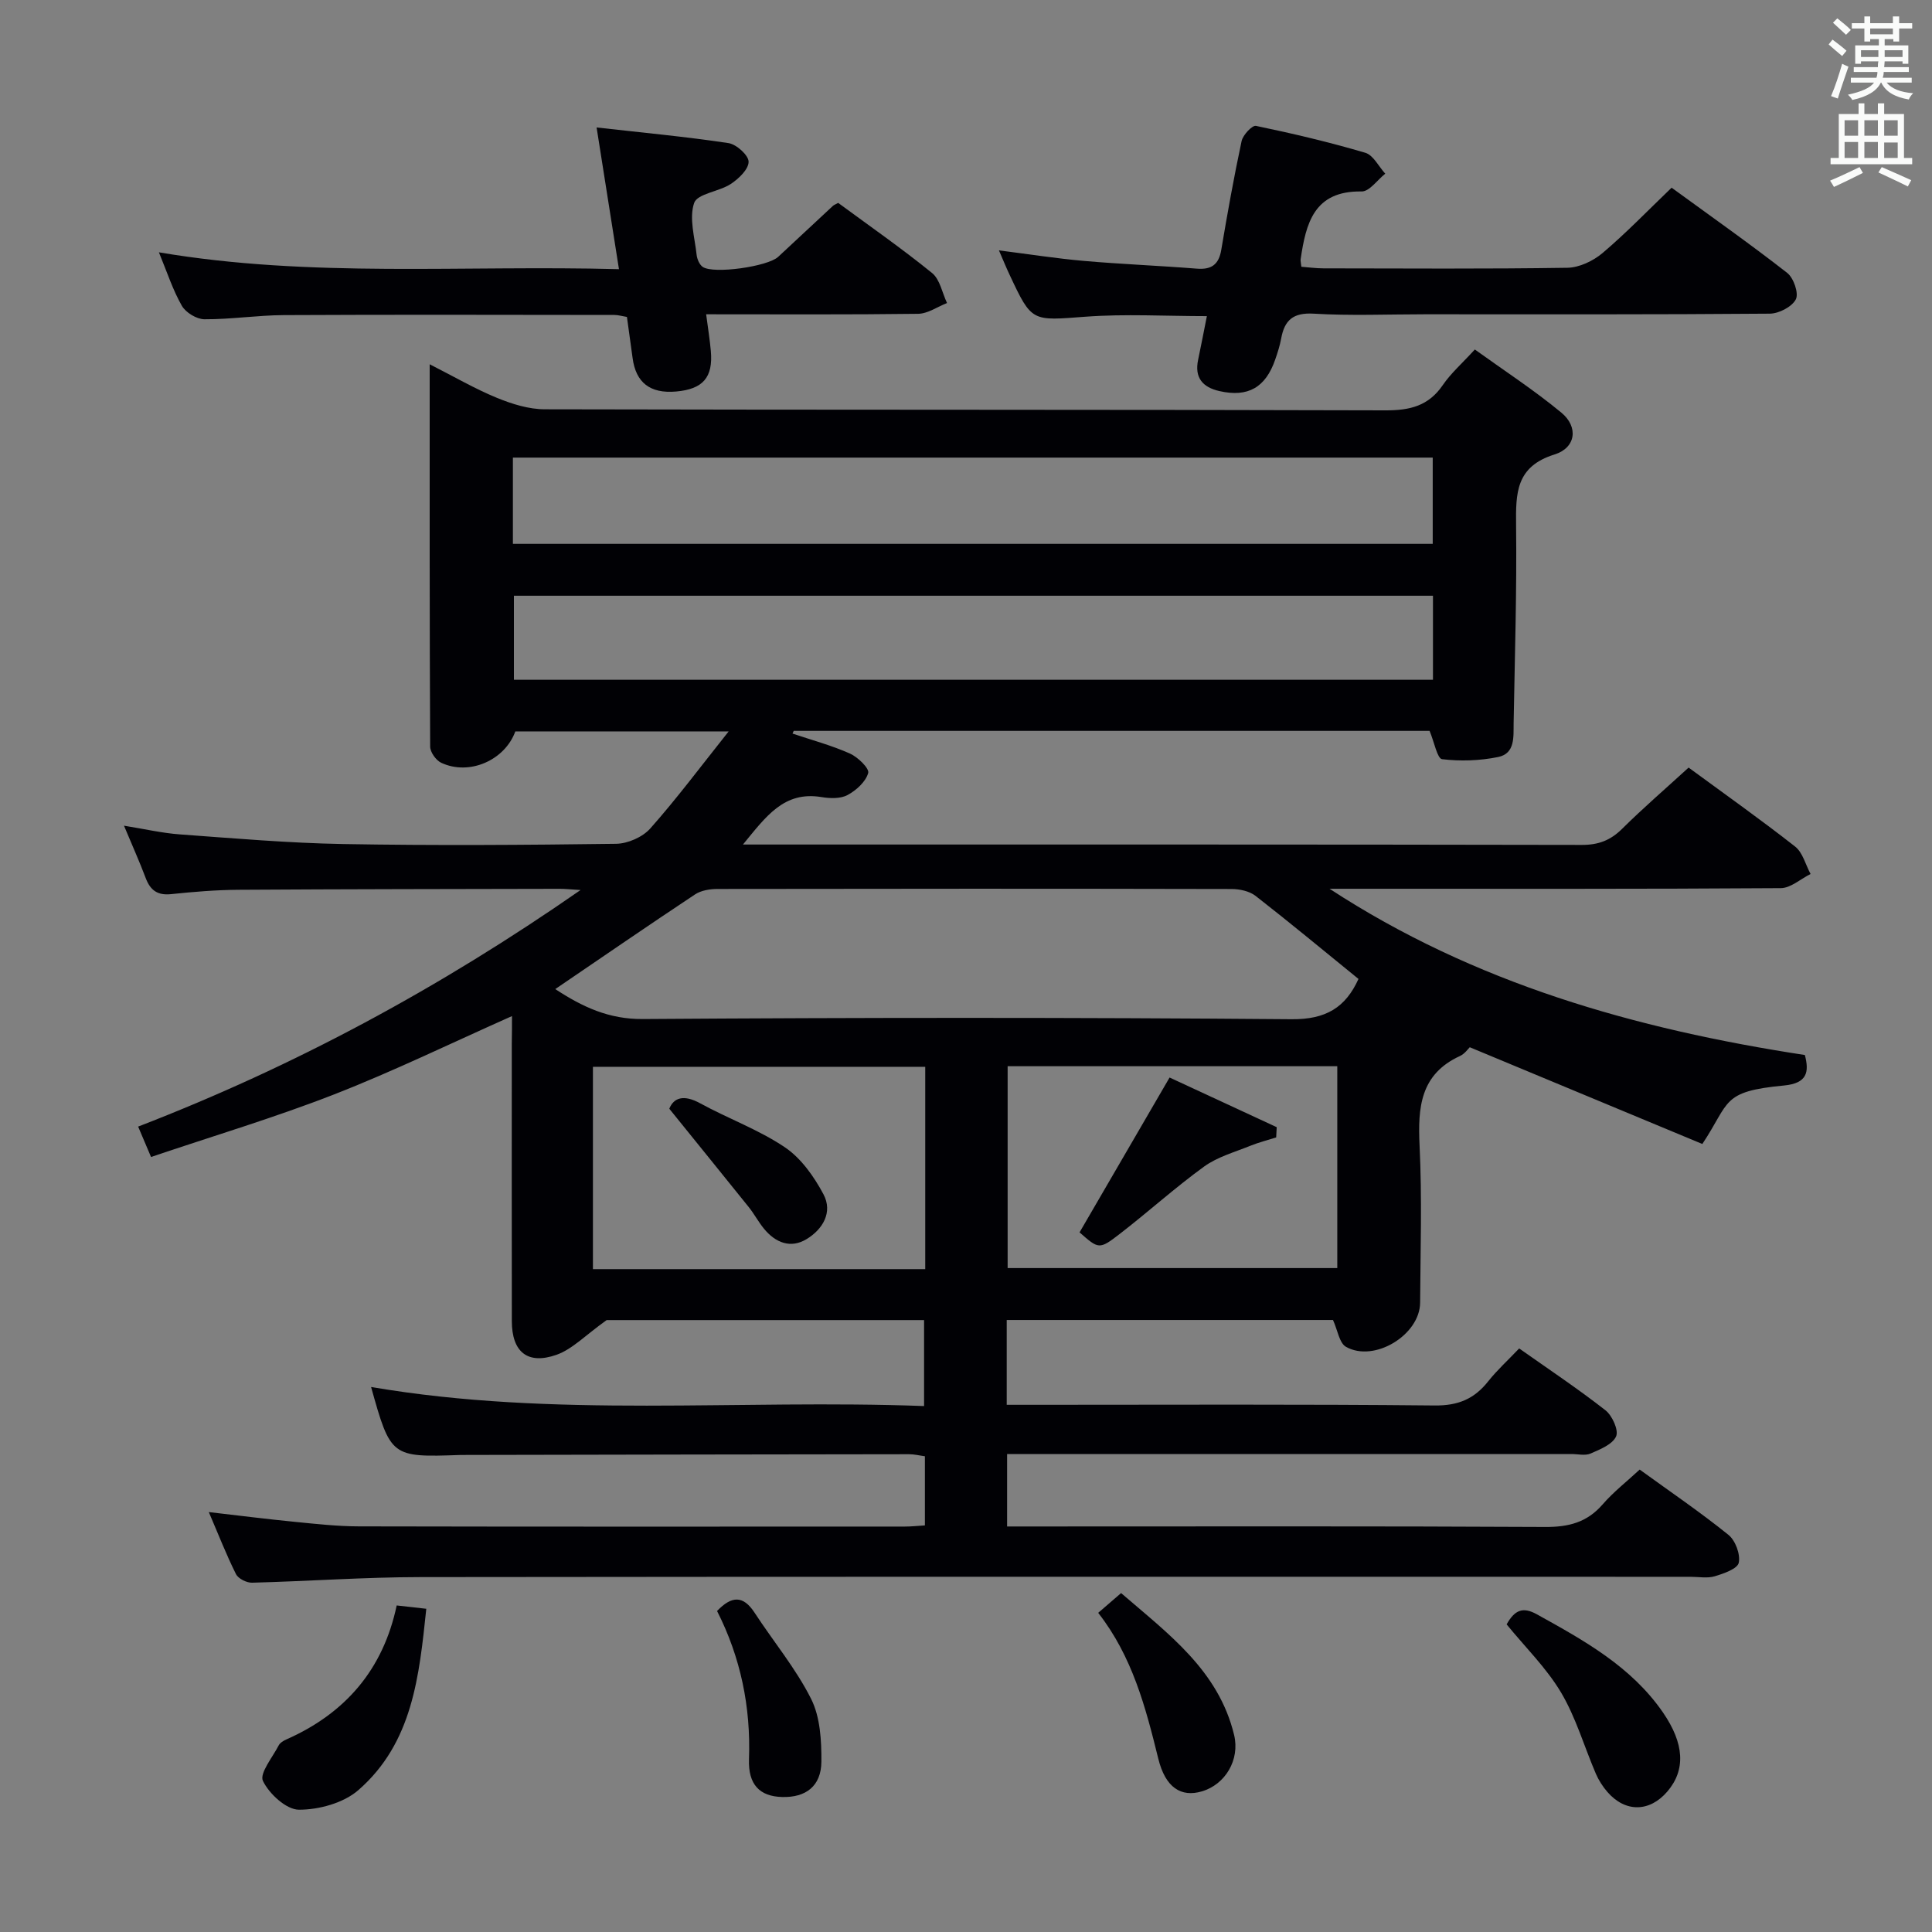 <svg enable-background="new 0 0 400 400" viewBox="0 0 400 400" xmlns="http://www.w3.org/2000/svg"><rect x="0" y="0" width="400" height="400" fill="#808080" stroke="none"/><g fill="#010105"><path d="m106 210.37c-12.55 5.58-24.47 11.39-36.78 16.2-12.33 4.81-25.05 8.61-37.95 12.97-1-2.36-1.75-4.11-2.67-6.29 32.36-12.49 62.37-28.66 91.6-48.98-2.25-.14-3.3-.26-4.36-.25-22.16.05-44.33.06-66.49.2-4.64.03-9.3.42-13.92.9-2.82.3-4.31-.8-5.26-3.32-1.28-3.4-2.78-6.73-4.5-10.85 4.24.68 7.87 1.53 11.54 1.8 11.27.82 22.55 1.8 33.84 2 18.83.33 37.66.2 56.49-.05 2.42-.03 5.5-1.38 7.09-3.17 5.49-6.19 10.46-12.85 16.23-20.1-15.38 0-29.74 0-44.17 0-2.14 5.93-9.49 9.24-15.35 6.49-1.08-.51-2.28-2.2-2.28-3.35-.13-26.1-.1-52.2-.1-79.15 5.12 2.6 9.39 5.09 13.92 6.95 3.13 1.28 6.61 2.37 9.94 2.37 57.99.14 115.99.04 173.98.22 5.08.02 8.95-.89 11.92-5.24 1.67-2.44 3.97-4.46 6.63-7.36 6.01 4.33 12.24 8.38 17.92 13.08 3.56 2.94 3.03 7.27-1.44 8.66-8.01 2.5-8.01 8.02-7.94 14.65.16 13.64-.27 27.29-.51 40.94-.05 2.78.37 6.31-3.2 7.04-3.77.77-7.8.91-11.61.45-1-.12-1.6-3.49-2.59-5.86-43.44 0-87.55 0-131.65 0-.08.19-.16.37-.25.56 3.98 1.34 8.06 2.43 11.88 4.13 1.64.73 4.06 3.08 3.79 4.03-.51 1.82-2.47 3.59-4.27 4.56-1.46.79-3.63.72-5.38.43-7.81-1.3-11.51 4.03-16.28 9.82h5.68c55.99 0 111.99-.03 167.98.08 3.44.01 5.94-.93 8.36-3.33 4.37-4.33 9.04-8.35 13.77-12.68 7.41 5.44 14.87 10.72 22.05 16.35 1.58 1.24 2.16 3.76 3.2 5.68-2.06 1.02-4.11 2.92-6.17 2.93-28.66.2-57.33.13-85.99.13-2.48 0-4.95 0-7.43 0 29.93 19.56 63.25 29.03 98.41 34.42.91 3.49.52 5.85-4.31 6.31-13.06 1.24-11.11 3.37-16.92 12.11-15.71-6.54-31.69-13.19-48.15-20.03-.33.31-1.04 1.36-2.02 1.81-8.25 3.78-8.75 10.68-8.37 18.58.52 10.81.18 21.66.11 32.49-.04 6.68-9.49 12.45-15.34 9.15-1.4-.79-1.73-3.46-2.7-5.56-22.13 0-44.71 0-67.55 0v17.56h6.12c27.5 0 55-.14 82.49.14 4.87.05 8.21-1.37 11.09-5.02 1.85-2.33 4.09-4.36 6.4-6.79 6.05 4.27 12.13 8.32 17.86 12.8 1.4 1.1 2.77 4.12 2.21 5.4-.73 1.66-3.31 2.7-5.29 3.56-1.12.49-2.63.1-3.96.1-37 0-73.99 0-110.99 0-1.82 0-3.64 0-5.85 0v15h5.93c35.16 0 70.33-.09 105.49.1 4.83.03 8.64-.94 11.87-4.66 2.25-2.6 5.02-4.75 7.68-7.22 6.37 4.62 12.57 8.83 18.38 13.52 1.44 1.16 2.5 4.03 2.13 5.77-.27 1.26-3.11 2.24-4.97 2.8-1.53.46-3.31.11-4.97.11-87.66 0-175.31-.05-262.97.06-11.63.01-23.27.86-34.9 1.16-1.12.03-2.85-.84-3.32-1.77-1.99-3.98-3.61-8.15-5.63-12.85 6.32.73 11.99 1.45 17.69 2.01 4.46.44 8.94.94 13.41.95 37.66.08 75.32.05 112.99.04 1.3 0 2.59-.14 4.17-.24 0-4.81 0-9.4 0-14.32-1.09-.14-2.18-.42-3.28-.42-30.5.03-60.99.09-91.49.15-.5 0-1 0-1.5.01-14.21.5-14.35.4-18.39-14.08 37.95 6.49 76.06 2.5 114.49 3.95 0-6.17 0-11.85 0-17.8-22.7 0-45.32 0-65.72 0-4.42 3.15-7.1 6.03-10.39 7.19-6.01 2.11-9.23-.62-9.24-6.96-.03-19.16-.01-38.33-.01-57.49.04-1.89.04-3.72.04-5.68zm8.96-5.59c5.7 3.73 11.11 6.25 18.12 6.2 44.78-.31 89.57-.34 134.35.04 7.1.06 11.15-2.44 13.83-8.34-7.09-5.76-14.11-11.59-21.3-17.19-1.28-1-3.32-1.43-5.01-1.43-35.46-.08-70.92-.07-106.38-.01-1.57 0-3.41.29-4.67 1.13-9.55 6.33-18.99 12.83-28.94 19.6zm-8.77-92.18h190.44c0-6.15 0-11.9 0-17.86-63.64 0-126.97 0-190.44 0zm190.49 10.74c-63.74 0-127.07 0-190.28 0v17.4h190.28c0-5.84 0-11.43 0-17.4zm-105.12 139.42c0-14.21 0-27.95 0-41.89-23.11 0-45.95 0-68.8 0v41.89zm85.31-42.01c-23.05 0-45.63 0-68.25 0v41.79h68.25c0-14.02 0-27.67 0-41.79z"/><path d="m346.09 38.86c8.21 5.99 16.22 11.62 23.93 17.64 1.33 1.04 2.43 4.22 1.79 5.47-.79 1.55-3.5 2.95-5.39 2.97-23.82.2-47.64.13-71.46.13-7.66 0-15.35.33-22.98-.13-4.27-.25-6.04 1.36-6.73 5.16-.27 1.46-.73 2.9-1.22 4.31-2 5.83-5.65 7.9-11.56 6.56-3.47-.78-5.2-2.77-4.41-6.48.61-2.91 1.17-5.83 1.81-9.04-8.59 0-16.89-.49-25.11.12-11.13.83-11.11 1.2-15.72-8.65-.7-1.48-1.32-3-2.22-5.08 6.2.78 11.89 1.68 17.6 2.18 7.77.68 15.57.98 23.35 1.6 3.06.25 4.57-.85 5.08-3.89 1.27-7.53 2.61-15.05 4.21-22.52.27-1.26 2.19-3.31 2.97-3.15 7.61 1.58 15.19 3.37 22.64 5.57 1.66.49 2.77 2.84 4.13 4.33-1.63 1.29-3.28 3.71-4.89 3.68-9.89-.17-11.53 6.61-12.63 14.05-.05.31.06.64.15 1.54 1.47.11 3.03.33 4.6.33 16.82.02 33.65.14 50.47-.12 2.47-.04 5.35-1.41 7.29-3.05 4.91-4.16 9.4-8.83 14.3-13.53z"/><path d="m123.52 26.39c9.63 1.09 18.51 1.91 27.31 3.24 1.65.25 4.16 2.52 4.16 3.86 0 1.56-2.06 3.53-3.69 4.6-2.43 1.59-6.91 2-7.58 3.92-1.09 3.16.12 7.14.51 10.76.1.88.58 2.02 1.26 2.49 2.25 1.53 13.45-.07 15.62-2.08 3.78-3.51 7.54-7.04 11.33-10.55.23-.22.57-.32 1.1-.62 6.45 4.75 13.13 9.4 19.43 14.51 1.64 1.33 2.1 4.11 3.1 6.22-1.99.78-3.98 2.2-5.98 2.23-14.47.19-28.93.1-43.89.1.37 2.83.76 5.21.97 7.6.49 5.48-1.63 7.9-7.19 8.39-5.37.47-8.34-1.83-9.01-6.95-.37-2.79-.77-5.58-1.17-8.49-.99-.16-1.79-.41-2.59-.41-22.82-.02-45.65-.09-68.47.03-5.47.03-10.95.89-16.42.86-1.6-.01-3.86-1.38-4.67-2.79-1.88-3.29-3.06-6.97-4.75-11.07 31.49 5.34 62.84 2.62 95.25 3.49-1.54-9.79-3.01-19.07-4.63-29.34z"/><path d="m82.13 332.39c2.14.24 3.75.42 6.13.69-1.47 13.89-2.79 27.71-14.06 37.54-3.06 2.67-8.15 4.07-12.31 4.06-2.61-.01-6.14-3.26-7.45-5.95-.76-1.57 1.99-4.9 3.27-7.38.28-.53.97-.95 1.56-1.21 12.21-5.39 20.06-14.47 22.86-27.75z"/><path d="m311.93 336.31c1.69-3.02 3.39-3.68 6.27-2.08 9.77 5.42 19.52 10.79 26.08 20.29 4.47 6.48 4.74 11.93.93 16.39-3.68 4.3-8.72 4.37-12.43.08-.96-1.11-1.8-2.42-2.38-3.77-2.41-5.61-4.12-11.62-7.21-16.82-3.02-5.07-7.39-9.35-11.26-14.09z"/><path d="m227.37 333.92c1.69-1.46 3.03-2.61 4.74-4.09 9.75 8.43 20.17 15.99 23.4 29.38 1.23 5.11-1.8 10.25-6.7 11.68-4.25 1.25-7.53-.74-9.01-6.82-2.62-10.63-5.37-21.12-12.43-30.15z"/><path d="m148.46 333.54c3-3.14 5.39-3.29 7.76.34 3.89 5.97 8.54 11.54 11.71 17.85 1.89 3.76 2.16 8.64 2.13 13-.04 5.08-3.23 7.46-8.14 7.32-4.61-.13-7.04-2.53-6.85-7.84.39-10.84-1.74-21.08-6.61-30.67z"/><path d="m138.57 229.55c.91-2.28 2.97-3 6.38-1.13 5.79 3.17 12.13 5.46 17.56 9.12 3.35 2.26 6.03 6.06 7.98 9.72 1.98 3.73-.15 7.27-3.52 9.3-3.3 1.99-6.42.72-8.79-2.16-1.15-1.4-2.01-3.04-3.14-4.46-5.33-6.64-10.71-13.25-16.47-20.39z"/><path d="m242.15 223.09c7.07 3.27 14.62 6.78 22.18 10.28-.04.71-.07 1.41-.11 2.12-1.79.57-3.62 1.03-5.35 1.73-3.25 1.32-6.79 2.29-9.57 4.3-6.04 4.38-11.6 9.42-17.51 13.98-4.22 3.26-4.34 3.11-8.28-.35 6.09-10.49 12.15-20.9 18.64-32.06z"/></g><path d="m378.6 9.2.8-1c.9.7 1.9 1.4 2.9 2.3l-.9 1.1c-1.1-.9-2-1.7-2.8-2.4zm.5 10.7c.9-2.1 1.6-4.3 2.3-6.7.4.2.8.4 1.3.6-.7 2.1-1.5 4.3-2.2 6.6zm.4-15.2.9-.9c1 .8 2 1.6 2.8 2.4l-1 1c-1-.9-1.9-1.8-2.7-2.5zm12.5-1.3h1.2v1.4h2.7v1.1h-2.7v2.7h-1.2v-.5h-1.8v1.3h4.9v3.8h-1.2v-.5h-3.7c0 .4-.1.9-.1 1.2h5.1v1h-5.2c0 .5-.1.9-.2 1.2h6v1h-5.2c1.1 1.3 2.9 2 5.5 2.2-.4.4-.7.8-.9 1.3-2.9-.5-4.8-1.6-5.7-3.5h-.1c-.8 1.7-2.7 2.9-5.9 3.6-.2-.4-.6-.8-.9-1.1 2.8-.6 4.6-1.4 5.4-2.5h-4.8v-1h5.3c.1-.3.2-.7.2-1.2h-4.9v-1h5c0-.4 0-.8.1-1.2h-3.6v.5h-1.2v-3.8h4.9v-1.3h-1.8v.5h-1.2v-2.7h-2.6v-1.1h2.6v-1.4h1.2v1.4h4.7v-1.4zm-6.7 8.4h3.6c0-.4 0-.9 0-1.4h-3.6zm1.9-4.7h4.7v-1.2h-4.7zm6.7 3.3h-3.7v1.4h3.7z" fill="#fafbfa"/><path d="m384.7 21.4h1.3v2.2h2.8v-2.2h1.3v2.2h4.1v9.1h1.7v1.3h-16.9v-1.3h1.7v-9.1h4.1v-2.2zm.3 13.2.7 1.2c-1.8.9-3.8 1.9-6 2.9-.2-.4-.5-.8-.8-1.3 2.4-1 4.4-2 6.1-2.8zm-3.1-6.5h2.8v-3.2h-2.8zm0 4.6h2.8v-3.3h-2.8zm4.1-4.6h2.8v-3.2h-2.8zm0 4.6h2.8v-3.3h-2.8zm3.6 1.9c2.1.9 4.1 1.8 6.1 2.7l-.7 1.3c-2.2-1.1-4.2-2-6.1-2.9zm3.3-9.7h-2.8v3.2h2.8zm-2.8 7.8h2.8v-3.2h-2.8z" fill="#fafbfa"/></svg>